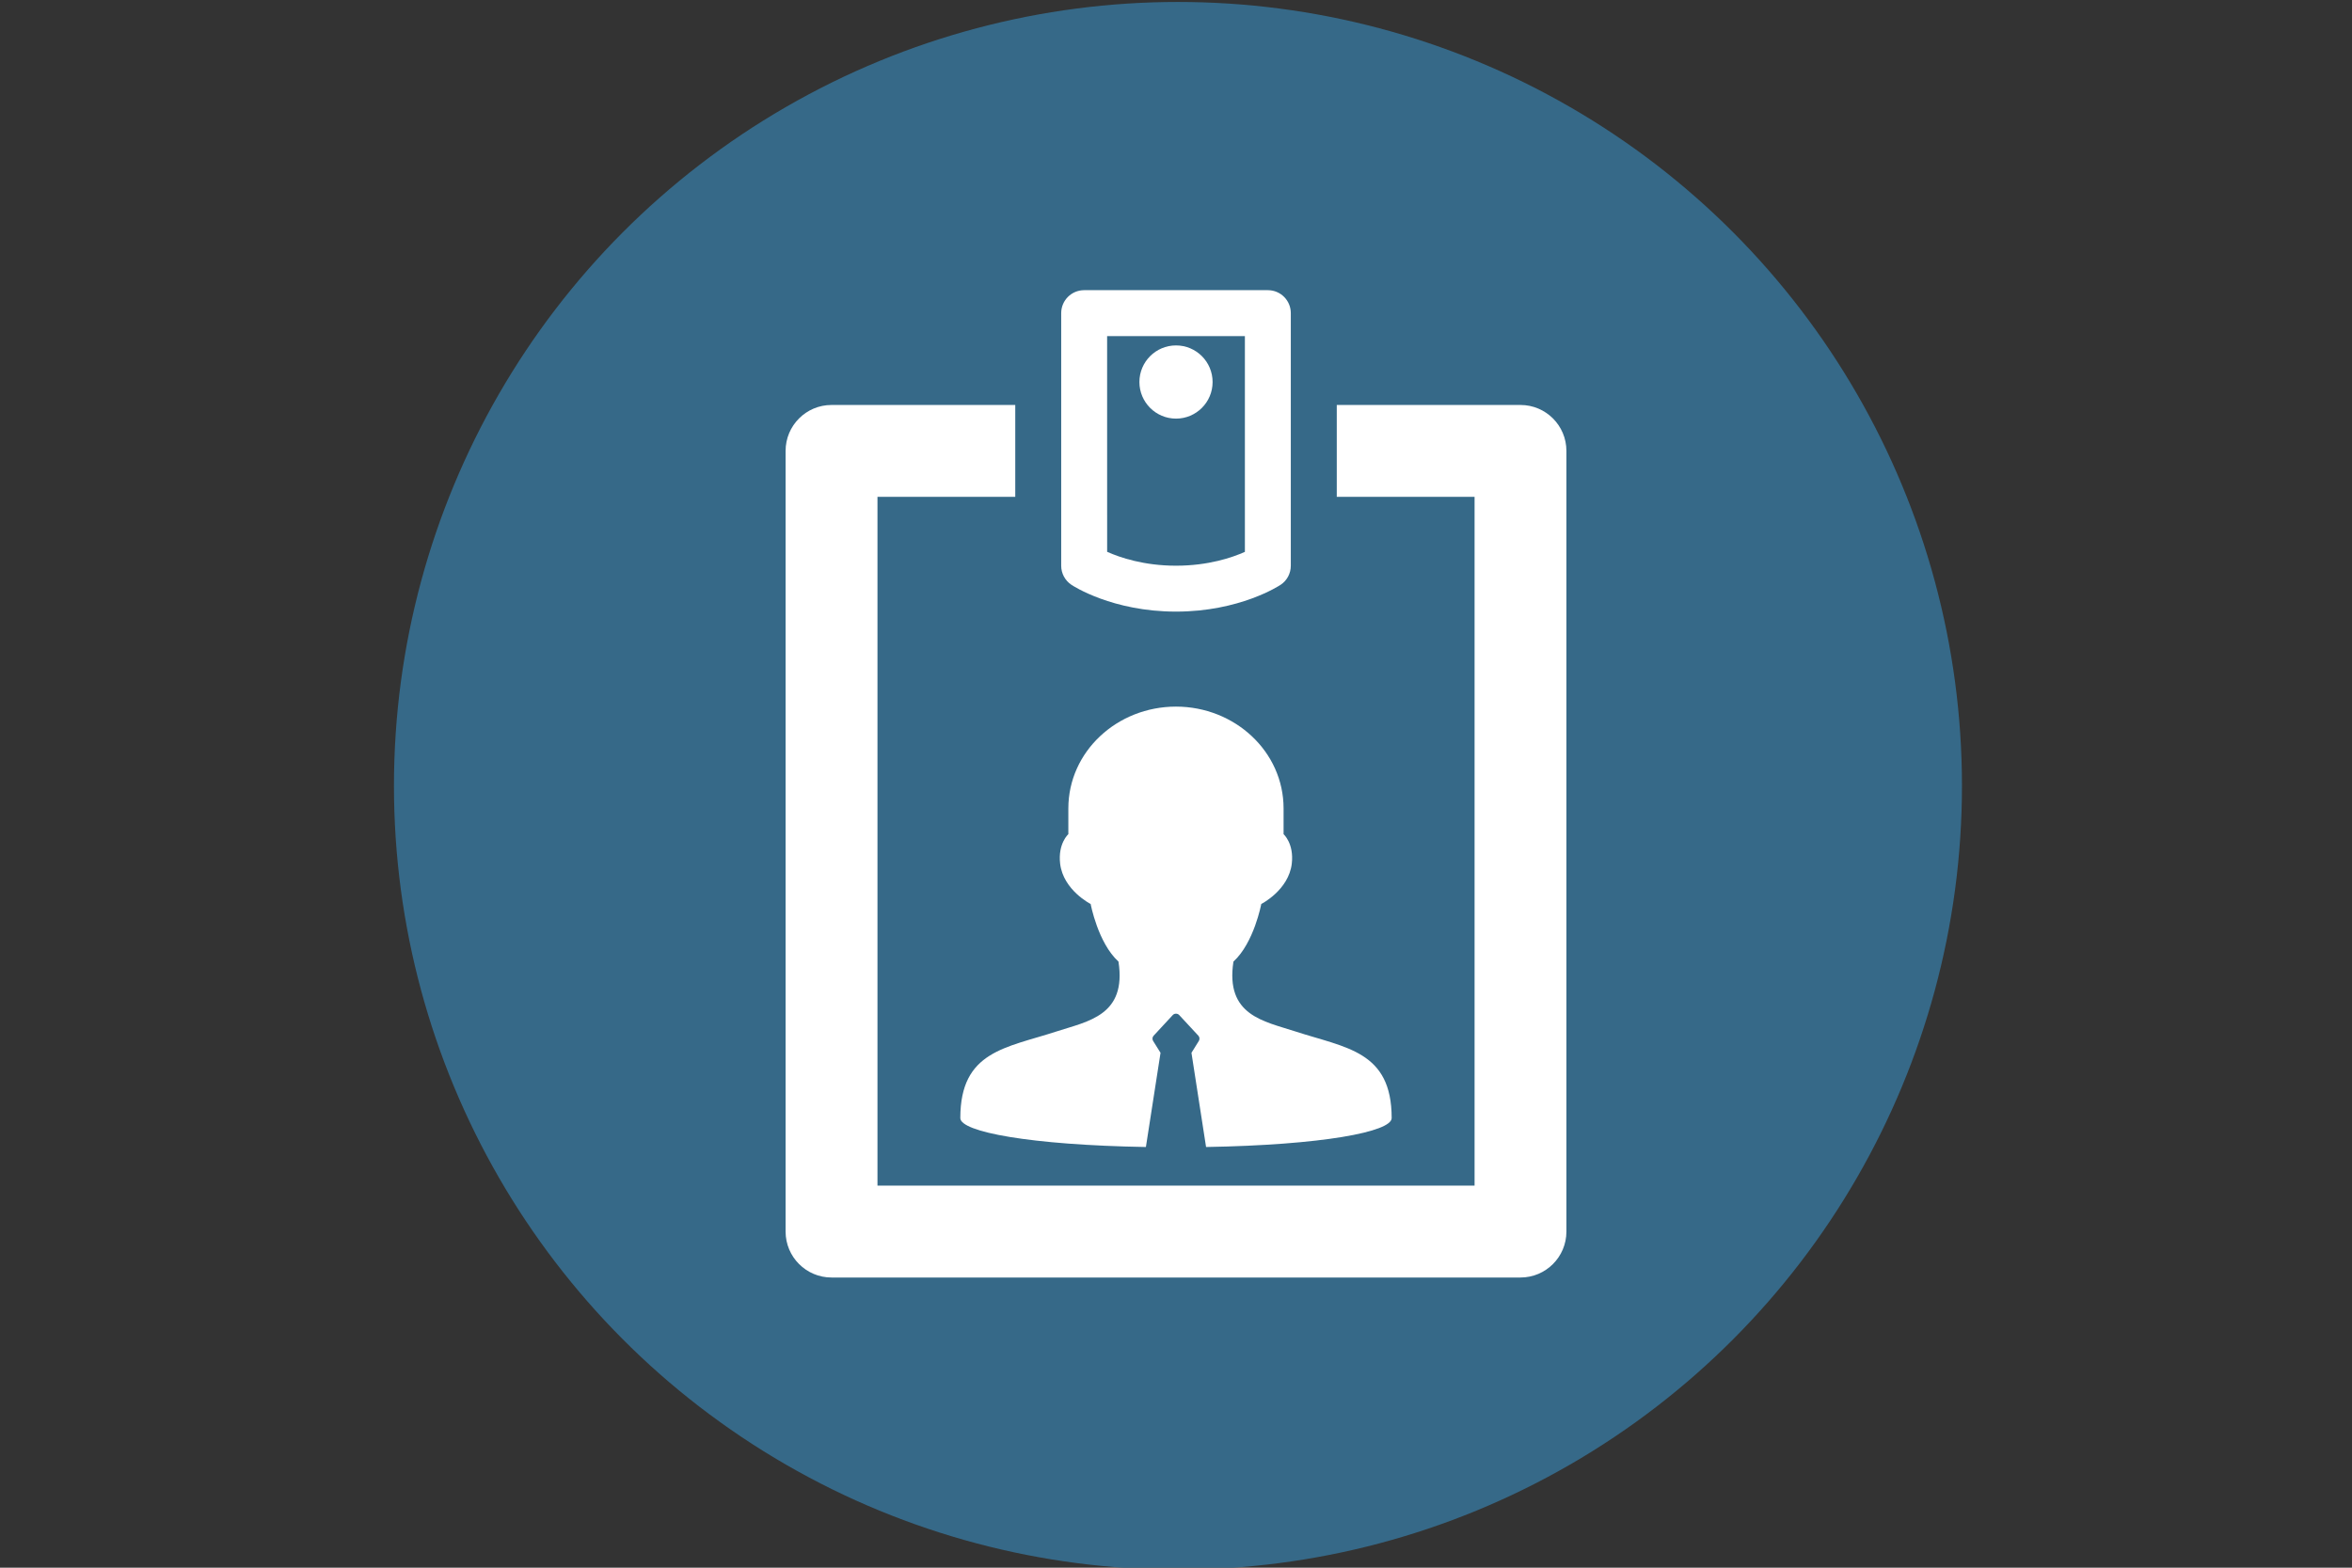 <?xml version="1.0" encoding="utf-8"?>
<!-- Generator: Adobe Illustrator 16.0.0, SVG Export Plug-In . SVG Version: 6.00 Build 0)  -->
<!DOCTYPE svg PUBLIC "-//W3C//DTD SVG 1.1//EN" "http://www.w3.org/Graphics/SVG/1.1/DTD/svg11.dtd">
<svg version="1.1" id="Layer_1" xmlns="http://www.w3.org/2000/svg" xmlns:xlink="http://www.w3.org/1999/xlink" x="0px" y="0px"
	 width="1200px" height="800px" viewBox="0 0 1200 800" enable-background="new 0 0 1200 800" xml:space="preserve">
<rect x="0" y="0" width="1200" height="800" fill="#333333" stroke="none"/>
<g>
	<circle fill="#366988" cx="601" cy="401" r="400"/>
	<g>
		<g id="Layer_1_36_">
			<g>
				<path fill="#FFFFFF" d="M775.759,206.661h-93.733v46.866h70.306v351.497H447.69V253.527h70.301v-46.866h-93.745
					c-12.938,0-23.433,10.494-23.433,23.443v398.369c0,12.939,10.494,23.449,23.433,23.449h351.513
					c12.938,0,23.428-10.49,23.428-23.449v-398.38C799.187,217.154,788.697,206.661,775.759,206.661z"/>
				<path fill="#FFFFFF" d="M546.632,298.421c0.839,0.57,20.906,13.686,53.373,13.686c32.463,0,52.521-13.127,53.378-13.686
					c3.267-2.162,5.193-5.832,5.193-9.742V159.792c0-6.469-5.214-11.714-11.703-11.714h-93.734c-6.476,0-11.714,5.245-11.714,11.714
					v128.887C541.425,292.589,543.382,296.259,546.632,298.421z M564.857,171.523h70.291v110.102
					c-6.47,2.883-18.654,7.055-35.132,7.055c-16.436,0-28.673-4.192-35.148-7.086L564.857,171.523L564.857,171.523z"/>
				<path fill="#FFFFFF" d="M539.164,526.322c-25.899,8.457-49.208,9.965-49.208,44.24c0,7.035,35.72,13.754,94.688,14.76
					l7.463-48.07l-3.764-6.029c-0.539-0.859-0.439-1.947,0.227-2.682l9.809-10.594c0.848-0.879,2.376-0.879,3.225,0l9.824,10.594
					c0.648,0.734,0.754,1.822,0.209,2.682l-3.748,6.029l7.453,48.07c58.979-1.006,94.697-7.725,94.697-14.76
					c0-34.275-23.322-35.783-49.222-44.24c-15.953-5.191-35.74-8.123-31.51-35.613c10.51-9.59,14.195-29.395,14.195-29.395
					s13.985-7.057,15.576-20.582c1.193-10.301-4.188-15.053-4.188-15.053s0-0.734,0-13.107c0-29.059-24.915-51.986-54.906-51.986
					c-30.002,0-54.907,22.927-54.907,51.986c0,12.354,0,13.107,0,13.107s-5.38,4.752-4.192,15.053
					c1.597,13.525,15.578,20.582,15.578,20.582s3.679,19.805,14.194,29.395C574.902,518.199,555.122,521.131,539.164,526.322z"/>
				<path fill="#FFFFFF" d="M600.005,176.27c10.312,0,18.665,8.365,18.665,18.675c0,10.312-8.354,18.676-18.665,18.676
					s-18.675-8.364-18.675-18.676C581.33,184.634,589.693,176.27,600.005,176.27z"/>
			</g>
		</g>
	</g>
</g>
</svg>
